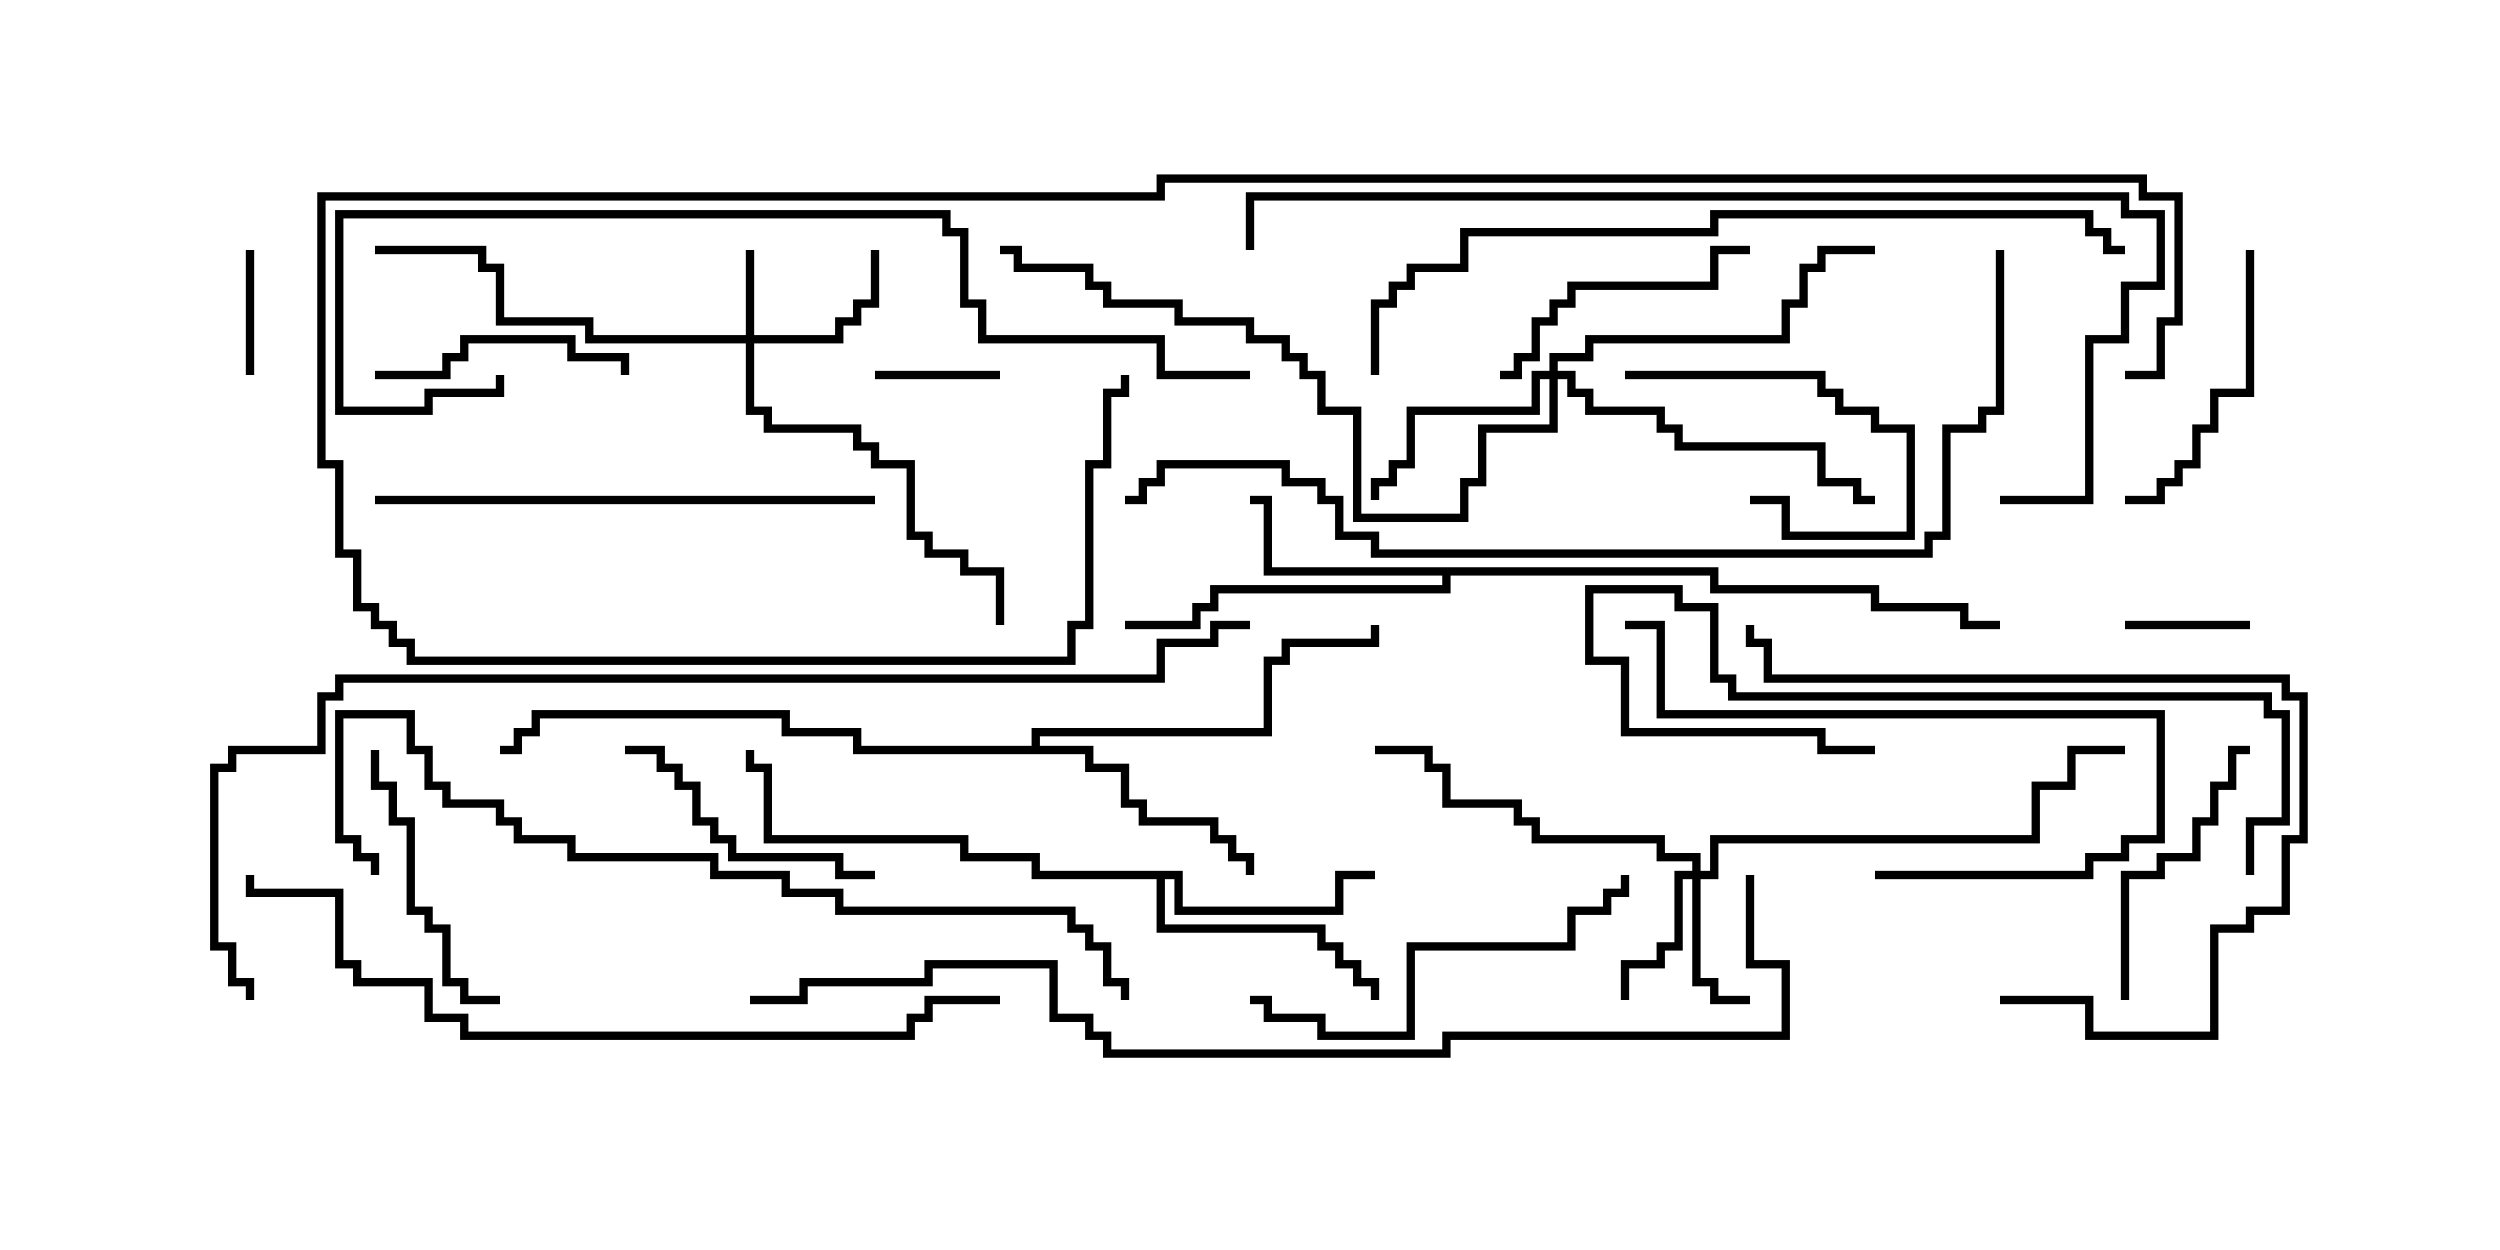 <svg version="1.1" width="30" height="15" xmlns="http://www.w3.org/2000/svg"><path d="M20.621,6.807L20.621,7.021L22.55,7.021L22.55,7.236L23.621,7.236L23.621,7.45L24,7.45L24,7.55L23.521,7.55L23.521,7.336L22.45,7.336L22.45,7.121L20.521,7.121L20.521,6.907L17.407,6.907L17.407,7.121L14.621,7.121L14.621,7.336L14.407,7.336L14.407,7.55L13.5,7.55L13.5,7.45L14.307,7.45L14.307,7.236L14.521,7.236L14.521,7.021L17.307,7.021L17.307,6.907L15.164,6.907L15.164,6.05L15,6.05L15,5.95L15.264,5.95L15.264,6.807z" stroke="none"/><path d="M14.193,10.45L14.193,10.879L16.021,10.879L16.021,10.45L16.5,10.45L16.5,10.55L16.121,10.55L16.121,10.979L14.093,10.979L14.093,10.55L13.979,10.55L13.979,11.093L15.907,11.093L15.907,11.307L16.121,11.307L16.121,11.521L16.336,11.521L16.336,11.736L16.55,11.736L16.55,12L16.45,12L16.45,11.836L16.236,11.836L16.236,11.621L16.021,11.621L16.021,11.407L15.807,11.407L15.807,11.193L13.879,11.193L13.879,10.55L12.379,10.55L12.379,10.336L11.521,10.336L11.521,10.121L9.164,10.121L9.164,9.264L8.95,9.264L8.95,9L9.05,9L9.05,9.164L9.264,9.164L9.264,10.021L11.621,10.021L11.621,10.236L12.479,10.236L12.479,10.45z" stroke="none"/><path d="M12.379,8.95L12.379,8.736L15.164,8.736L15.164,7.879L15.379,7.879L15.379,7.664L16.45,7.664L16.45,7.5L16.55,7.5L16.55,7.764L15.479,7.764L15.479,7.979L15.264,7.979L15.264,8.836L12.479,8.836L12.479,8.95L13.121,8.95L13.121,9.164L13.55,9.164L13.55,9.593L13.764,9.593L13.764,9.807L14.621,9.807L14.621,10.021L14.836,10.021L14.836,10.236L15.05,10.236L15.05,10.5L14.95,10.5L14.95,10.336L14.736,10.336L14.736,10.121L14.521,10.121L14.521,9.907L13.664,9.907L13.664,9.693L13.45,9.693L13.45,9.264L13.021,9.264L13.021,9.05L10.236,9.05L10.236,8.836L9.379,8.836L9.379,8.621L6.479,8.621L6.479,8.836L6.264,8.836L6.264,9.05L6,9.05L6,8.95L6.164,8.95L6.164,8.736L6.379,8.736L6.379,8.521L9.479,8.521L9.479,8.736L10.336,8.736L10.336,8.95z" stroke="none"/><path d="M8.95,4.021L8.95,3L9.05,3L9.05,4.021L10.021,4.021L10.021,3.807L10.236,3.807L10.236,3.593L10.45,3.593L10.45,3L10.55,3L10.55,3.693L10.336,3.693L10.336,3.907L10.121,3.907L10.121,4.121L9.05,4.121L9.05,4.879L9.264,4.879L9.264,5.093L10.336,5.093L10.336,5.307L10.55,5.307L10.55,5.521L10.979,5.521L10.979,6.379L11.193,6.379L11.193,6.593L11.621,6.593L11.621,6.807L12.05,6.807L12.05,7.5L11.95,7.5L11.95,6.907L11.521,6.907L11.521,6.693L11.093,6.693L11.093,6.479L10.879,6.479L10.879,5.621L10.45,5.621L10.45,5.407L10.236,5.407L10.236,5.193L9.164,5.193L9.164,4.979L8.95,4.979L8.95,4.121L7.021,4.121L7.021,3.907L5.95,3.907L5.95,3.264L5.736,3.264L5.736,3.05L4.5,3.05L4.5,2.95L5.836,2.95L5.836,3.164L6.05,3.164L6.05,3.807L7.121,3.807L7.121,4.021z" stroke="none"/><path d="M20.307,10.45L20.307,10.336L19.879,10.336L19.879,10.121L18.379,10.121L18.379,9.907L18.164,9.907L18.164,9.693L17.307,9.693L17.307,9.264L17.093,9.264L17.093,9.05L16.5,9.05L16.5,8.95L17.193,8.95L17.193,9.164L17.407,9.164L17.407,9.593L18.264,9.593L18.264,9.807L18.479,9.807L18.479,10.021L19.979,10.021L19.979,10.236L20.407,10.236L20.407,10.45L20.521,10.45L20.521,10.021L24.379,10.021L24.379,9.379L24.807,9.379L24.807,8.95L25.5,8.95L25.5,9.05L24.907,9.05L24.907,9.479L24.479,9.479L24.479,10.121L20.621,10.121L20.621,10.55L20.407,10.55L20.407,11.736L20.621,11.736L20.621,11.95L21,11.95L21,12.05L20.521,12.05L20.521,11.836L20.307,11.836L20.307,10.55L20.193,10.55L20.193,11.407L19.979,11.407L19.979,11.621L19.55,11.621L19.55,12L19.45,12L19.45,11.521L19.879,11.521L19.879,11.307L20.093,11.307L20.093,10.45z" stroke="none"/><path d="M18.593,4.45L18.593,4.236L19.021,4.236L19.021,4.021L21.379,4.021L21.379,3.593L21.593,3.593L21.593,3.164L21.807,3.164L21.807,2.95L22.5,2.95L22.5,3.05L21.907,3.05L21.907,3.264L21.693,3.264L21.693,3.693L21.479,3.693L21.479,4.121L19.121,4.121L19.121,4.336L18.693,4.336L18.693,4.45L18.907,4.45L18.907,4.664L19.121,4.664L19.121,4.879L19.979,4.879L19.979,5.093L20.193,5.093L20.193,5.307L21.907,5.307L21.907,5.736L22.336,5.736L22.336,5.95L22.5,5.95L22.5,6.05L22.236,6.05L22.236,5.836L21.807,5.836L21.807,5.407L20.093,5.407L20.093,5.193L19.879,5.193L19.879,4.979L19.021,4.979L19.021,4.764L18.807,4.764L18.807,4.55L18.693,4.55L18.693,5.193L17.836,5.193L17.836,5.836L17.621,5.836L17.621,6.264L16.236,6.264L16.236,4.979L15.807,4.979L15.807,4.55L15.593,4.55L15.593,4.336L15.379,4.336L15.379,4.121L14.95,4.121L14.95,3.907L14.093,3.907L14.093,3.693L13.236,3.693L13.236,3.479L13.021,3.479L13.021,3.264L12.164,3.264L12.164,3.05L12,3.05L12,2.95L12.264,2.95L12.264,3.164L13.121,3.164L13.121,3.379L13.336,3.379L13.336,3.593L14.193,3.593L14.193,3.807L15.05,3.807L15.05,4.021L15.479,4.021L15.479,4.236L15.693,4.236L15.693,4.45L15.907,4.45L15.907,4.879L16.336,4.879L16.336,6.164L17.521,6.164L17.521,5.736L17.736,5.736L17.736,5.093L18.593,5.093L18.593,4.55L18.479,4.55L18.479,4.979L16.979,4.979L16.979,5.621L16.764,5.621L16.764,5.836L16.55,5.836L16.55,6L16.45,6L16.45,5.736L16.664,5.736L16.664,5.521L16.879,5.521L16.879,4.879L18.379,4.879L18.379,4.45z" stroke="none"/><path d="M10.5,4.55L10.5,4.45L12,4.45L12,4.55z" stroke="none"/><path d="M27,7.45L27,7.55L25.5,7.55L25.5,7.45z" stroke="none"/><path d="M3.05,4.5L2.95,4.5L2.95,3L3.05,3z" stroke="none"/><path d="M19.5,4.55L19.5,4.45L21.907,4.45L21.907,4.664L22.121,4.664L22.121,4.879L22.55,4.879L22.55,5.093L22.979,5.093L22.979,6.479L21.379,6.479L21.379,6.05L21,6.05L21,5.95L21.479,5.95L21.479,6.379L22.879,6.379L22.879,5.193L22.45,5.193L22.45,4.979L22.021,4.979L22.021,4.764L21.807,4.764L21.807,4.55z" stroke="none"/><path d="M4.5,4.55L4.5,4.45L5.307,4.45L5.307,4.236L5.521,4.236L5.521,4.021L6.907,4.021L6.907,4.236L7.55,4.236L7.55,4.5L7.45,4.5L7.45,4.336L6.807,4.336L6.807,4.121L5.621,4.121L5.621,4.336L5.407,4.336L5.407,4.55z" stroke="none"/><path d="M4.45,9L4.55,9L4.55,9.379L4.764,9.379L4.764,9.807L4.979,9.807L4.979,10.879L5.193,10.879L5.193,11.093L5.407,11.093L5.407,11.736L5.621,11.736L5.621,11.95L6,11.95L6,12.05L5.521,12.05L5.521,11.836L5.307,11.836L5.307,11.193L5.093,11.193L5.093,10.979L4.879,10.979L4.879,9.907L4.664,9.907L4.664,9.479L4.45,9.479z" stroke="none"/><path d="M25.55,12L25.45,12L25.45,10.45L25.879,10.45L25.879,10.236L26.307,10.236L26.307,9.807L26.521,9.807L26.521,9.379L26.736,9.379L26.736,8.95L27,8.95L27,9.05L26.836,9.05L26.836,9.479L26.621,9.479L26.621,9.907L26.407,9.907L26.407,10.336L25.979,10.336L25.979,10.55L25.55,10.55z" stroke="none"/><path d="M21,2.95L21,3.05L20.621,3.05L20.621,3.479L18.907,3.479L18.907,3.693L18.693,3.693L18.693,3.907L18.479,3.907L18.479,4.336L18.264,4.336L18.264,4.55L18,4.55L18,4.45L18.164,4.45L18.164,4.236L18.379,4.236L18.379,3.807L18.593,3.807L18.593,3.593L18.807,3.593L18.807,3.379L20.521,3.379L20.521,2.95z" stroke="none"/><path d="M7.5,9.05L7.5,8.95L7.979,8.95L7.979,9.164L8.193,9.164L8.193,9.379L8.407,9.379L8.407,9.807L8.621,9.807L8.621,10.021L8.836,10.021L8.836,10.236L10.121,10.236L10.121,10.45L10.5,10.45L10.5,10.55L10.021,10.55L10.021,10.336L8.736,10.336L8.736,10.121L8.521,10.121L8.521,9.907L8.307,9.907L8.307,9.479L8.093,9.479L8.093,9.264L7.879,9.264L7.879,9.05z" stroke="none"/><path d="M26.95,3L27.05,3L27.05,4.764L26.621,4.764L26.621,5.193L26.407,5.193L26.407,5.621L26.193,5.621L26.193,5.836L25.979,5.836L25.979,6.05L25.5,6.05L25.5,5.95L25.879,5.95L25.879,5.736L26.093,5.736L26.093,5.521L26.307,5.521L26.307,5.093L26.521,5.093L26.521,4.664L26.95,4.664z" stroke="none"/><path d="M22.5,10.55L22.5,10.45L25.021,10.45L25.021,10.236L25.45,10.236L25.45,10.021L25.879,10.021L25.879,8.621L19.879,8.621L19.879,7.55L19.5,7.55L19.5,7.45L19.979,7.45L19.979,8.521L25.979,8.521L25.979,10.121L25.55,10.121L25.55,10.336L25.121,10.336L25.121,10.55z" stroke="none"/><path d="M19.45,10.5L19.55,10.5L19.55,10.764L19.336,10.764L19.336,10.979L18.907,10.979L18.907,11.407L16.979,11.407L16.979,12.479L15.807,12.479L15.807,12.264L15.164,12.264L15.164,12.05L15,12.05L15,11.95L15.264,11.95L15.264,12.164L15.907,12.164L15.907,12.379L16.879,12.379L16.879,11.307L18.807,11.307L18.807,10.879L19.236,10.879L19.236,10.664L19.45,10.664z" stroke="none"/><path d="M27.05,10.5L26.95,10.5L26.95,9.807L27.379,9.807L27.379,8.621L27.164,8.621L27.164,8.407L20.736,8.407L20.736,8.193L20.521,8.193L20.521,7.336L20.093,7.336L20.093,7.121L19.121,7.121L19.121,7.879L19.55,7.879L19.55,8.736L21.907,8.736L21.907,8.95L22.5,8.95L22.5,9.05L21.807,9.05L21.807,8.836L19.45,8.836L19.45,7.979L19.021,7.979L19.021,7.021L20.193,7.021L20.193,7.236L20.621,7.236L20.621,8.093L20.836,8.093L20.836,8.307L27.264,8.307L27.264,8.521L27.479,8.521L27.479,9.907L27.05,9.907z" stroke="none"/><path d="M24,12.05L24,11.95L25.121,11.95L25.121,12.379L26.521,12.379L26.521,11.093L26.95,11.093L26.95,10.879L27.379,10.879L27.379,10.021L27.593,10.021L27.593,8.407L27.379,8.407L27.379,8.193L21.164,8.193L21.164,7.764L20.95,7.764L20.95,7.5L21.05,7.5L21.05,7.664L21.264,7.664L21.264,8.093L27.479,8.093L27.479,8.307L27.693,8.307L27.693,10.121L27.479,10.121L27.479,10.979L27.05,10.979L27.05,11.193L26.621,11.193L26.621,12.479L25.021,12.479L25.021,12.05z" stroke="none"/><path d="M4.5,6.05L4.5,5.95L10.5,5.95L10.5,6.05z" stroke="none"/><path d="M15,4.45L15,4.55L13.879,4.55L13.879,4.121L11.736,4.121L11.736,3.693L11.521,3.693L11.521,2.836L11.307,2.836L11.307,2.621L4.121,2.621L4.121,4.879L5.093,4.879L5.093,4.664L5.95,4.664L5.95,4.5L6.05,4.5L6.05,4.764L5.193,4.764L5.193,4.979L4.021,4.979L4.021,2.521L11.407,2.521L11.407,2.736L11.621,2.736L11.621,3.593L11.836,3.593L11.836,4.021L13.979,4.021L13.979,4.45z" stroke="none"/><path d="M16.55,4.5L16.45,4.5L16.45,3.593L16.664,3.593L16.664,3.379L16.879,3.379L16.879,3.164L17.521,3.164L17.521,2.736L20.521,2.736L20.521,2.521L25.121,2.521L25.121,2.736L25.336,2.736L25.336,2.95L25.5,2.95L25.5,3.05L25.236,3.05L25.236,2.836L25.021,2.836L25.021,2.621L20.621,2.621L20.621,2.836L17.621,2.836L17.621,3.264L16.979,3.264L16.979,3.479L16.764,3.479L16.764,3.693L16.55,3.693z" stroke="none"/><path d="M12,11.95L12,12.05L11.193,12.05L11.193,12.264L10.979,12.264L10.979,12.479L5.521,12.479L5.521,12.264L5.093,12.264L5.093,11.836L4.236,11.836L4.236,11.621L4.021,11.621L4.021,10.764L2.95,10.764L2.95,10.5L3.05,10.5L3.05,10.664L4.121,10.664L4.121,11.521L4.336,11.521L4.336,11.736L5.193,11.736L5.193,12.164L5.621,12.164L5.621,12.379L10.879,12.379L10.879,12.164L11.093,12.164L11.093,11.95z" stroke="none"/><path d="M4.55,10.5L4.45,10.5L4.45,10.336L4.236,10.336L4.236,10.121L4.021,10.121L4.021,8.521L4.979,8.521L4.979,8.95L5.193,8.95L5.193,9.379L5.407,9.379L5.407,9.593L6.05,9.593L6.05,9.807L6.264,9.807L6.264,10.021L6.907,10.021L6.907,10.236L8.621,10.236L8.621,10.45L9.479,10.45L9.479,10.664L10.121,10.664L10.121,10.879L12.907,10.879L12.907,11.093L13.121,11.093L13.121,11.307L13.336,11.307L13.336,11.736L13.55,11.736L13.55,12L13.45,12L13.45,11.836L13.236,11.836L13.236,11.407L13.021,11.407L13.021,11.193L12.807,11.193L12.807,10.979L10.021,10.979L10.021,10.764L9.379,10.764L9.379,10.55L8.521,10.55L8.521,10.336L6.807,10.336L6.807,10.121L6.164,10.121L6.164,9.907L5.95,9.907L5.95,9.693L5.307,9.693L5.307,9.479L5.093,9.479L5.093,9.05L4.879,9.05L4.879,8.621L4.121,8.621L4.121,10.021L4.336,10.021L4.336,10.236L4.55,10.236z" stroke="none"/><path d="M24,6.05L24,5.95L25.021,5.95L25.021,4.021L25.45,4.021L25.45,3.379L25.879,3.379L25.879,2.621L25.45,2.621L25.45,2.407L15.05,2.407L15.05,3L14.95,3L14.95,2.307L25.55,2.307L25.55,2.521L25.979,2.521L25.979,3.479L25.55,3.479L25.55,4.121L25.121,4.121L25.121,6.05z" stroke="none"/><path d="M23.95,3L24.05,3L24.05,4.979L23.836,4.979L23.836,5.193L23.407,5.193L23.407,6.479L23.193,6.479L23.193,6.693L16.45,6.693L16.45,6.479L16.021,6.479L16.021,6.05L15.807,6.05L15.807,5.836L15.379,5.836L15.379,5.621L13.979,5.621L13.979,5.836L13.764,5.836L13.764,6.05L13.5,6.05L13.5,5.95L13.664,5.95L13.664,5.736L13.879,5.736L13.879,5.521L15.479,5.521L15.479,5.736L15.907,5.736L15.907,5.95L16.121,5.95L16.121,6.379L16.55,6.379L16.55,6.593L23.093,6.593L23.093,6.379L23.307,6.379L23.307,5.093L23.736,5.093L23.736,4.879L23.95,4.879z" stroke="none"/><path d="M13.45,4.5L13.55,4.5L13.55,4.764L13.336,4.764L13.336,5.621L13.121,5.621L13.121,7.55L12.907,7.55L12.907,7.979L4.879,7.979L4.879,7.764L4.664,7.764L4.664,7.55L4.45,7.55L4.45,7.336L4.236,7.336L4.236,6.693L4.021,6.693L4.021,5.621L3.807,5.621L3.807,2.307L13.879,2.307L13.879,2.093L25.764,2.093L25.764,2.307L26.193,2.307L26.193,3.907L25.979,3.907L25.979,4.55L25.5,4.55L25.5,4.45L25.879,4.45L25.879,3.807L26.093,3.807L26.093,2.407L25.664,2.407L25.664,2.193L13.979,2.193L13.979,2.407L3.907,2.407L3.907,5.521L4.121,5.521L4.121,6.593L4.336,6.593L4.336,7.236L4.55,7.236L4.55,7.45L4.764,7.45L4.764,7.664L4.979,7.664L4.979,7.879L12.807,7.879L12.807,7.45L13.021,7.45L13.021,5.521L13.236,5.521L13.236,4.664L13.45,4.664z" stroke="none"/><path d="M20.95,10.5L21.05,10.5L21.05,11.521L21.479,11.521L21.479,12.479L17.407,12.479L17.407,12.693L13.236,12.693L13.236,12.479L13.021,12.479L13.021,12.264L12.593,12.264L12.593,11.621L11.193,11.621L11.193,11.836L9.693,11.836L9.693,12.05L9,12.05L9,11.95L9.593,11.95L9.593,11.736L11.093,11.736L11.093,11.521L12.693,11.521L12.693,12.164L13.121,12.164L13.121,12.379L13.336,12.379L13.336,12.593L17.307,12.593L17.307,12.379L21.379,12.379L21.379,11.621L20.95,11.621z" stroke="none"/><path d="M15,7.45L15,7.55L14.621,7.55L14.621,7.764L13.979,7.764L13.979,8.193L4.121,8.193L4.121,8.407L3.907,8.407L3.907,9.05L2.836,9.05L2.836,9.264L2.621,9.264L2.621,11.307L2.836,11.307L2.836,11.736L3.05,11.736L3.05,12L2.95,12L2.95,11.836L2.736,11.836L2.736,11.407L2.521,11.407L2.521,9.164L2.736,9.164L2.736,8.95L3.807,8.95L3.807,8.307L4.021,8.307L4.021,8.093L13.879,8.093L13.879,7.664L14.521,7.664L14.521,7.45z" stroke="none"/></svg>